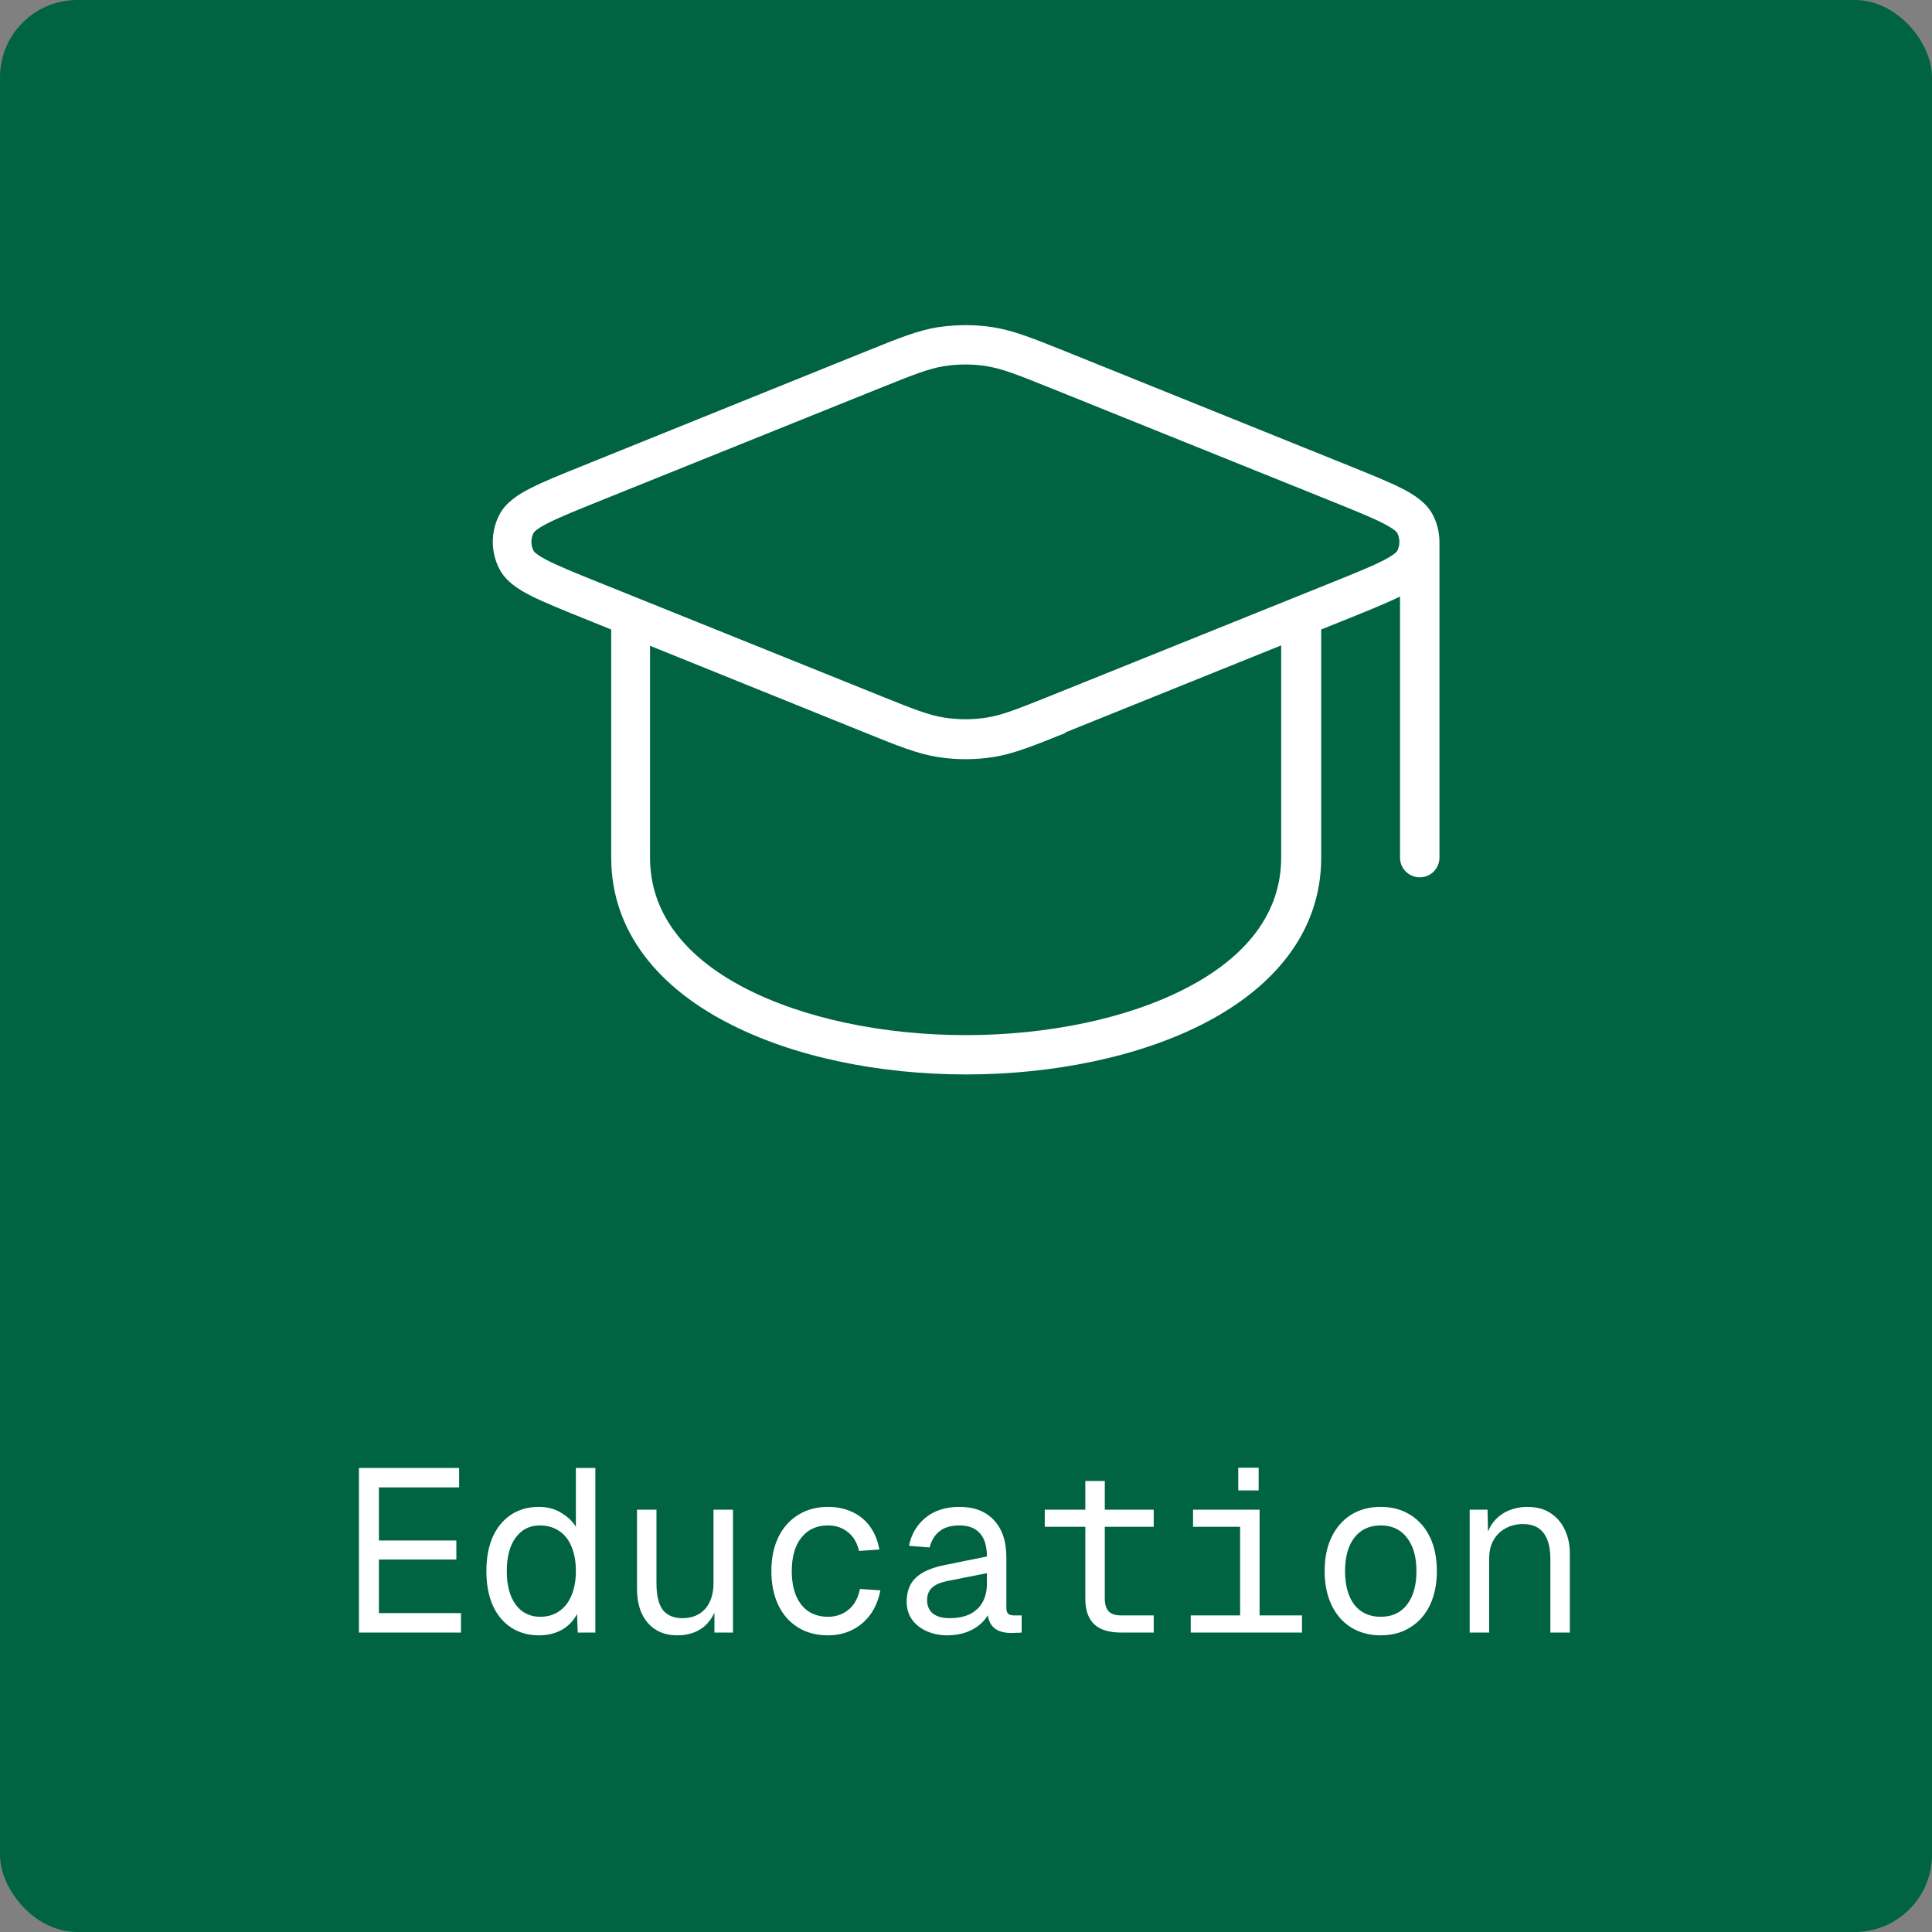 <svg width="400" height="400" viewBox="0 0 400 400" fill="none" xmlns="http://www.w3.org/2000/svg">
<rect x="0" y="0" width="400" height="400" fill="#808080" stroke="none"/>
<rect width="400" height="400" rx="16" fill="#006341"/>
<path fill-rule="evenodd" clip-rule="evenodd" d="M194.283 67.742C198.019 67.175 201.818 67.175 205.553 67.742C209.759 68.395 213.802 70.02 220.58 72.74L279.298 96.423C283.823 98.252 287.465 99.722 290.16 101.078C292.749 102.401 295.338 104.042 296.669 106.631C297.575 108.387 298.025 110.306 298.025 112.226V177.559C298.025 178.642 297.594 179.68 296.829 180.446C296.063 181.212 295.024 181.642 293.941 181.642C292.858 181.642 291.82 181.212 291.054 180.446C290.288 179.68 289.858 178.642 289.858 177.559V123.496C287.212 124.819 283.659 126.248 279.323 128.004L273.541 130.331V177.534C273.541 193.214 263.414 204.484 249.694 211.671C235.974 218.858 217.844 222.451 200.041 222.451C182.237 222.451 164.189 218.882 150.469 211.671C136.668 204.484 126.541 193.133 126.541 177.534V130.331L120.751 127.995C116.226 126.166 112.584 124.696 109.889 123.332C107.3 122.017 104.719 120.376 103.38 117.779C102.492 116.048 102.028 114.13 102.028 112.185C102.028 110.239 102.492 108.321 103.38 106.591C104.711 104.01 107.3 102.368 109.889 101.054C112.568 99.69 116.218 98.212 120.751 96.39L179.387 72.707C186.141 69.979 190.167 68.354 194.414 67.701L194.283 67.742ZM204.247 75.802C201.351 75.354 198.404 75.354 195.508 75.802C192.348 76.292 189.236 77.517 181.788 80.514L123.805 103.871C119.044 105.79 115.736 107.138 113.433 108.314C110.983 109.563 110.534 110.217 110.477 110.323C110.18 110.9 110.026 111.54 110.026 112.189C110.026 112.838 110.18 113.478 110.477 114.055C110.534 114.161 110.983 114.823 113.433 116.064C115.753 117.248 119.06 118.595 123.805 120.506L181.788 143.863C189.196 146.852 192.323 148.085 195.508 148.575C198.404 149.023 201.351 149.023 204.247 148.575C207.407 148.085 210.519 146.86 217.967 143.871L275.95 120.515C280.711 118.596 284.027 117.248 286.322 116.072C288.772 114.823 289.221 114.169 289.278 114.063C289.575 113.486 289.729 112.846 289.729 112.197C289.729 111.548 289.575 110.908 289.278 110.331C289.221 110.225 288.772 109.571 286.322 108.322C284.002 107.138 280.687 105.798 275.95 103.879L217.967 80.522C210.559 77.534 207.432 76.308 204.247 75.819V75.802ZM220.498 151.671L265.252 133.622V177.559C265.252 189.074 258 198.139 245.733 204.509C233.483 210.912 216.823 214.309 199.918 214.309C183.013 214.309 166.353 210.887 154.103 204.509C141.853 198.123 134.585 189.074 134.585 177.559V133.704L179.257 151.752C186.01 154.48 190.037 156.105 194.283 156.758C198.007 157.33 201.805 157.33 205.553 156.758C209.759 156.105 213.802 154.48 220.58 151.76L220.498 151.671Z" fill="white"/>
<path d="M74.32 338V303.92H95.056V307.952H78.448V318.944H94.48V322.88H78.448V333.968H95.44V338H74.32ZM111.597 338.576C109.357 338.576 107.421 338.032 105.789 336.944C104.157 335.856 102.893 334.32 101.997 332.336C101.133 330.352 100.701 328 100.701 325.28C100.701 322.56 101.133 320.208 101.997 318.224C102.893 316.24 104.157 314.704 105.789 313.616C107.421 312.528 109.357 311.984 111.597 311.984C113.389 311.984 114.957 312.416 116.301 313.28C117.645 314.112 118.621 315.056 119.229 316.112V303.92H123.261V338H119.613L119.469 334.16C118.765 335.536 117.725 336.624 116.349 337.424C114.973 338.192 113.389 338.576 111.597 338.576ZM111.837 334.736C113.373 334.736 114.685 334.352 115.773 333.584C116.893 332.816 117.741 331.728 118.317 330.32C118.925 328.88 119.229 327.2 119.229 325.28C119.229 323.296 118.925 321.6 118.317 320.192C117.741 318.784 116.893 317.712 115.773 316.976C114.653 316.208 113.309 315.824 111.741 315.824C109.661 315.824 107.997 316.672 106.749 318.368C105.533 320.032 104.925 322.336 104.925 325.28C104.925 328.192 105.533 330.496 106.749 332.192C107.997 333.888 109.693 334.736 111.837 334.736ZM140.187 338.576C137.659 338.576 135.643 337.728 134.139 336.032C132.635 334.304 131.883 331.936 131.883 328.928V312.56H135.915V327.824C135.915 330.288 136.347 332.112 137.211 333.296C138.107 334.448 139.467 335.024 141.291 335.024C143.275 335.024 144.843 334.384 145.995 333.104C147.147 331.792 147.723 330 147.723 327.728V312.56H151.755V338H147.915V331.712L148.539 332.048C148.027 334.128 147.051 335.744 145.611 336.896C144.171 338.016 142.363 338.576 140.187 338.576ZM171.416 338.576C169.048 338.576 166.984 338.032 165.224 336.944C163.464 335.856 162.104 334.32 161.144 332.336C160.184 330.32 159.704 327.968 159.704 325.28C159.704 322.592 160.184 320.256 161.144 318.272C162.104 316.288 163.464 314.752 165.224 313.664C166.984 312.544 169.048 311.984 171.416 311.984C173.304 311.984 174.984 312.336 176.456 313.04C177.928 313.712 179.144 314.704 180.104 316.016C181.064 317.328 181.72 318.928 182.072 320.816L177.848 321.104C177.464 319.408 176.696 318.112 175.544 317.216C174.424 316.288 173.048 315.824 171.416 315.824C169.08 315.824 167.24 316.672 165.896 318.368C164.584 320.032 163.928 322.336 163.928 325.28C163.928 328.224 164.584 330.544 165.896 332.24C167.24 333.904 169.08 334.736 171.416 334.736C173.048 334.736 174.456 334.256 175.64 333.296C176.856 332.336 177.656 330.896 178.04 328.976L182.264 329.264C181.912 331.152 181.24 332.8 180.248 334.208C179.256 335.584 178.008 336.656 176.504 337.424C175 338.192 173.304 338.576 171.416 338.576ZM196.165 338.576C194.565 338.576 193.125 338.288 191.845 337.712C190.565 337.136 189.557 336.336 188.821 335.312C188.085 334.256 187.717 333.04 187.717 331.664C187.717 329.488 188.357 327.808 189.637 326.624C190.949 325.408 192.997 324.528 195.781 323.984L204.325 322.256C204.325 320.08 203.829 318.464 202.837 317.408C201.877 316.352 200.485 315.824 198.661 315.824C196.901 315.824 195.525 316.224 194.533 317.024C193.541 317.792 192.853 318.912 192.469 320.384L188.197 320.048C188.677 317.648 189.813 315.712 191.605 314.24C193.429 312.736 195.781 311.984 198.661 311.984C201.733 311.984 204.117 312.912 205.813 314.768C207.509 316.592 208.357 319.12 208.357 322.352V332.912C208.357 333.488 208.485 333.888 208.741 334.112C208.997 334.336 209.381 334.448 209.893 334.448H211.525V338C211.333 338.032 211.029 338.048 210.613 338.048C210.197 338.08 209.797 338.096 209.413 338.096C208.325 338.096 207.397 337.92 206.629 337.568C205.893 337.216 205.333 336.656 204.949 335.888C204.565 335.088 204.357 334.064 204.325 332.816H205.093C204.869 333.904 204.325 334.896 203.461 335.792C202.629 336.656 201.573 337.344 200.293 337.856C199.013 338.336 197.637 338.576 196.165 338.576ZM196.549 335.024C198.277 335.024 199.717 334.736 200.869 334.16C202.021 333.552 202.885 332.72 203.461 331.664C204.037 330.576 204.325 329.328 204.325 327.92V325.712L196.549 327.248C194.821 327.568 193.621 328.064 192.949 328.736C192.277 329.376 191.941 330.224 191.941 331.28C191.941 332.464 192.341 333.392 193.141 334.064C193.973 334.704 195.109 335.024 196.549 335.024ZM232.05 338C229.586 338 227.746 337.424 226.53 336.272C225.314 335.12 224.706 333.36 224.706 330.992V306.608H228.738V330.992C228.738 332.176 229.01 333.056 229.554 333.632C230.098 334.176 230.93 334.448 232.05 334.448H238.866V338H232.05ZM216.306 316.112V312.56H238.866V316.112H216.306ZM256.752 338V312.56H260.784V338H256.752ZM246.528 338V334.448H269.568V338H246.528ZM247.008 316.112V312.56H260.784V316.112H247.008ZM256.368 308.576V303.872H260.592V308.576H256.368ZM285.869 338.576C283.533 338.576 281.485 338.032 279.725 336.944C277.997 335.856 276.653 334.32 275.693 332.336C274.733 330.32 274.253 327.968 274.253 325.28C274.253 322.56 274.733 320.208 275.693 318.224C276.653 316.24 277.997 314.704 279.725 313.616C281.485 312.528 283.533 311.984 285.869 311.984C288.205 311.984 290.237 312.528 291.965 313.616C293.725 314.704 295.085 316.24 296.045 318.224C297.005 320.208 297.485 322.56 297.485 325.28C297.485 327.968 297.005 330.32 296.045 332.336C295.085 334.32 293.725 335.856 291.965 336.944C290.237 338.032 288.205 338.576 285.869 338.576ZM285.869 334.736C288.205 334.736 290.013 333.904 291.293 332.24C292.605 330.544 293.261 328.224 293.261 325.28C293.261 322.336 292.605 320.032 291.293 318.368C290.013 316.672 288.205 315.824 285.869 315.824C283.533 315.824 281.709 316.672 280.397 318.368C279.117 320.032 278.477 322.336 278.477 325.28C278.477 328.224 279.117 330.544 280.397 332.24C281.709 333.904 283.533 334.736 285.869 334.736ZM304.282 338V312.56H307.978L308.122 319.04L307.642 318.608C307.962 317.104 308.538 315.872 309.37 314.912C310.234 313.92 311.258 313.184 312.442 312.704C313.626 312.224 314.874 311.984 316.186 311.984C318.138 311.984 319.754 312.416 321.034 313.28C322.346 314.144 323.338 315.312 324.01 316.784C324.682 318.224 325.018 319.84 325.018 321.632V338H320.986V322.784C320.986 320.416 320.522 318.624 319.594 317.408C318.666 316.16 317.242 315.536 315.322 315.536C314.01 315.536 312.826 315.824 311.77 316.4C310.714 316.944 309.866 317.76 309.226 318.848C308.618 319.904 308.314 321.216 308.314 322.784V338H304.282Z" fill="white"/>
</svg>
